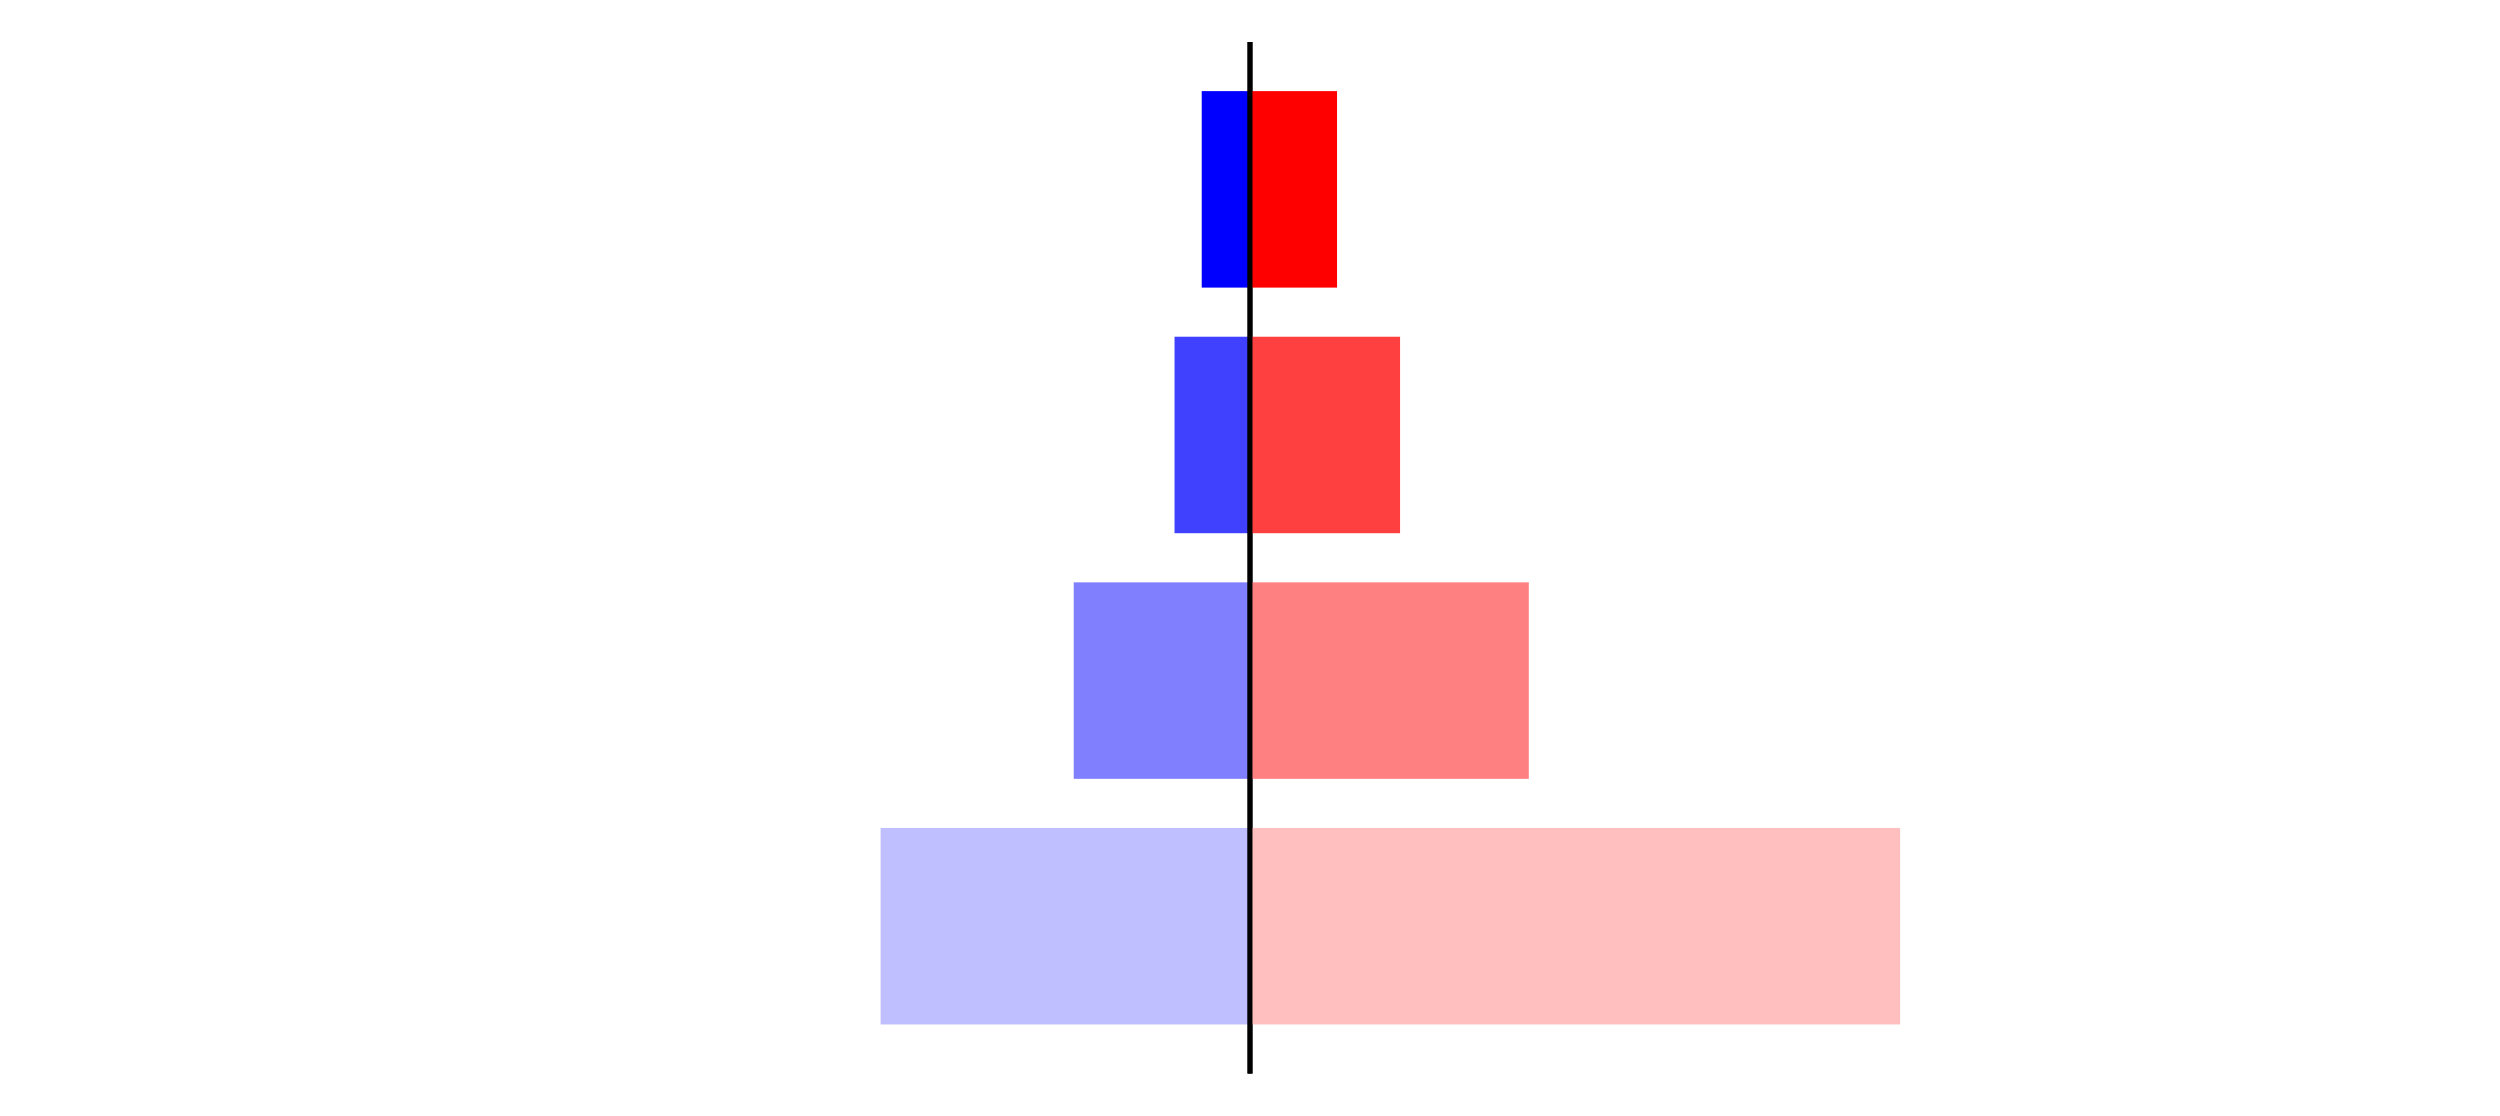 <?xml version="1.0" encoding="utf-8" standalone="no"?>
<!DOCTYPE svg PUBLIC "-//W3C//DTD SVG 1.1//EN"
  "http://www.w3.org/Graphics/SVG/1.1/DTD/svg11.dtd">
<svg xmlns:xlink="http://www.w3.org/1999/xlink" width="405pt" height="180.72pt" viewBox="0 0 405 180.72" xmlns="http://www.w3.org/2000/svg" version="1.1">
 <defs>
  <style type="text/css">*{stroke-linejoin: round; stroke-linecap: butt}</style>
 </defs>
 <g id="figure_1">
  <g id="patch_1">
   <path d="M 0 180.72 
L 405 180.72 
L 405 0 
L 0 0 
L 0 180.72 
z
" style="fill: none"/>
  </g>
  <g id="axes_1">
   <g id="patch_2">
    <path d="M 7.2 173.52 
L 202.5 173.52 
L 202.5 7.2 
L 7.2 7.2 
L 7.2 173.52 
z
" style="fill: none"/>
   </g>
   <g id="patch_3">
    <path d="M 202.5 165.96 
L 142.66 165.96 
L 142.66 134.128 
L 202.5 134.128 
z
" clip-path="url(#pc2eac9c77c)" style="fill: #bfbfff"/>
   </g>
   <g id="patch_4">
    <path d="M 202.5 126.171 
L 173.943 126.171 
L 173.943 94.339 
L 202.5 94.339 
z
" clip-path="url(#pc2eac9c77c)" style="fill: #8080ff"/>
   </g>
   <g id="patch_5">
    <path d="M 202.5 86.381 
L 190.275 86.381 
L 190.275 54.549 
L 202.5 54.549 
z
" clip-path="url(#pc2eac9c77c)" style="fill: #4040ff"/>
   </g>
   <g id="patch_6">
    <path d="M 202.5 46.592 
L 194.679 46.592 
L 194.679 14.76 
L 202.5 14.76 
z
" clip-path="url(#pc2eac9c77c)" style="fill: #0000ff"/>
   </g>
   <g id="matplotlib.axis_1"/>
   <g id="matplotlib.axis_2"/>
   <g id="patch_7">
    <path d="M 202.5 173.52 
L 202.5 7.2 
" style="fill: none; stroke: #000000; stroke-width: 0.8; stroke-linejoin: miter; stroke-linecap: square"/>
   </g>
  </g>
  <g id="axes_2">
   <g id="patch_8">
    <path d="M 202.5 173.52 
L 397.8 173.52 
L 397.8 7.2 
L 202.5 7.2 
L 202.5 173.52 
z
" style="fill: none"/>
   </g>
   <g id="patch_9">
    <path d="M 202.5 165.96 
L 307.823 165.96 
L 307.823 134.128 
L 202.5 134.128 
z
" clip-path="url(#p2c62cc6fc7)" style="fill: #ffbfbf"/>
   </g>
   <g id="patch_10">
    <path d="M 202.5 126.171 
L 247.666 126.171 
L 247.666 94.339 
L 202.5 94.339 
z
" clip-path="url(#p2c62cc6fc7)" style="fill: #ff8080"/>
   </g>
   <g id="patch_11">
    <path d="M 202.5 86.381 
L 226.811 86.381 
L 226.811 54.549 
L 202.5 54.549 
z
" clip-path="url(#p2c62cc6fc7)" style="fill: #ff4040"/>
   </g>
   <g id="patch_12">
    <path d="M 202.5 46.592 
L 216.601 46.592 
L 216.601 14.76 
L 202.5 14.76 
z
" clip-path="url(#p2c62cc6fc7)" style="fill: #ff0000"/>
   </g>
   <g id="matplotlib.axis_3"/>
   <g id="matplotlib.axis_4"/>
   <g id="patch_13">
    <path d="M 202.5 173.52 
L 202.5 7.2 
" style="fill: none; stroke: #000000; stroke-width: 0.8; stroke-linejoin: miter; stroke-linecap: square"/>
   </g>
  </g>
 </g>
 <defs>
  <clipPath id="pc2eac9c77c">
   <rect x="7.2" y="7.2" width="195.3" height="166.32"/>
  </clipPath>
  <clipPath id="p2c62cc6fc7">
   <rect x="202.5" y="7.2" width="195.3" height="166.32"/>
  </clipPath>
 </defs>
</svg>
